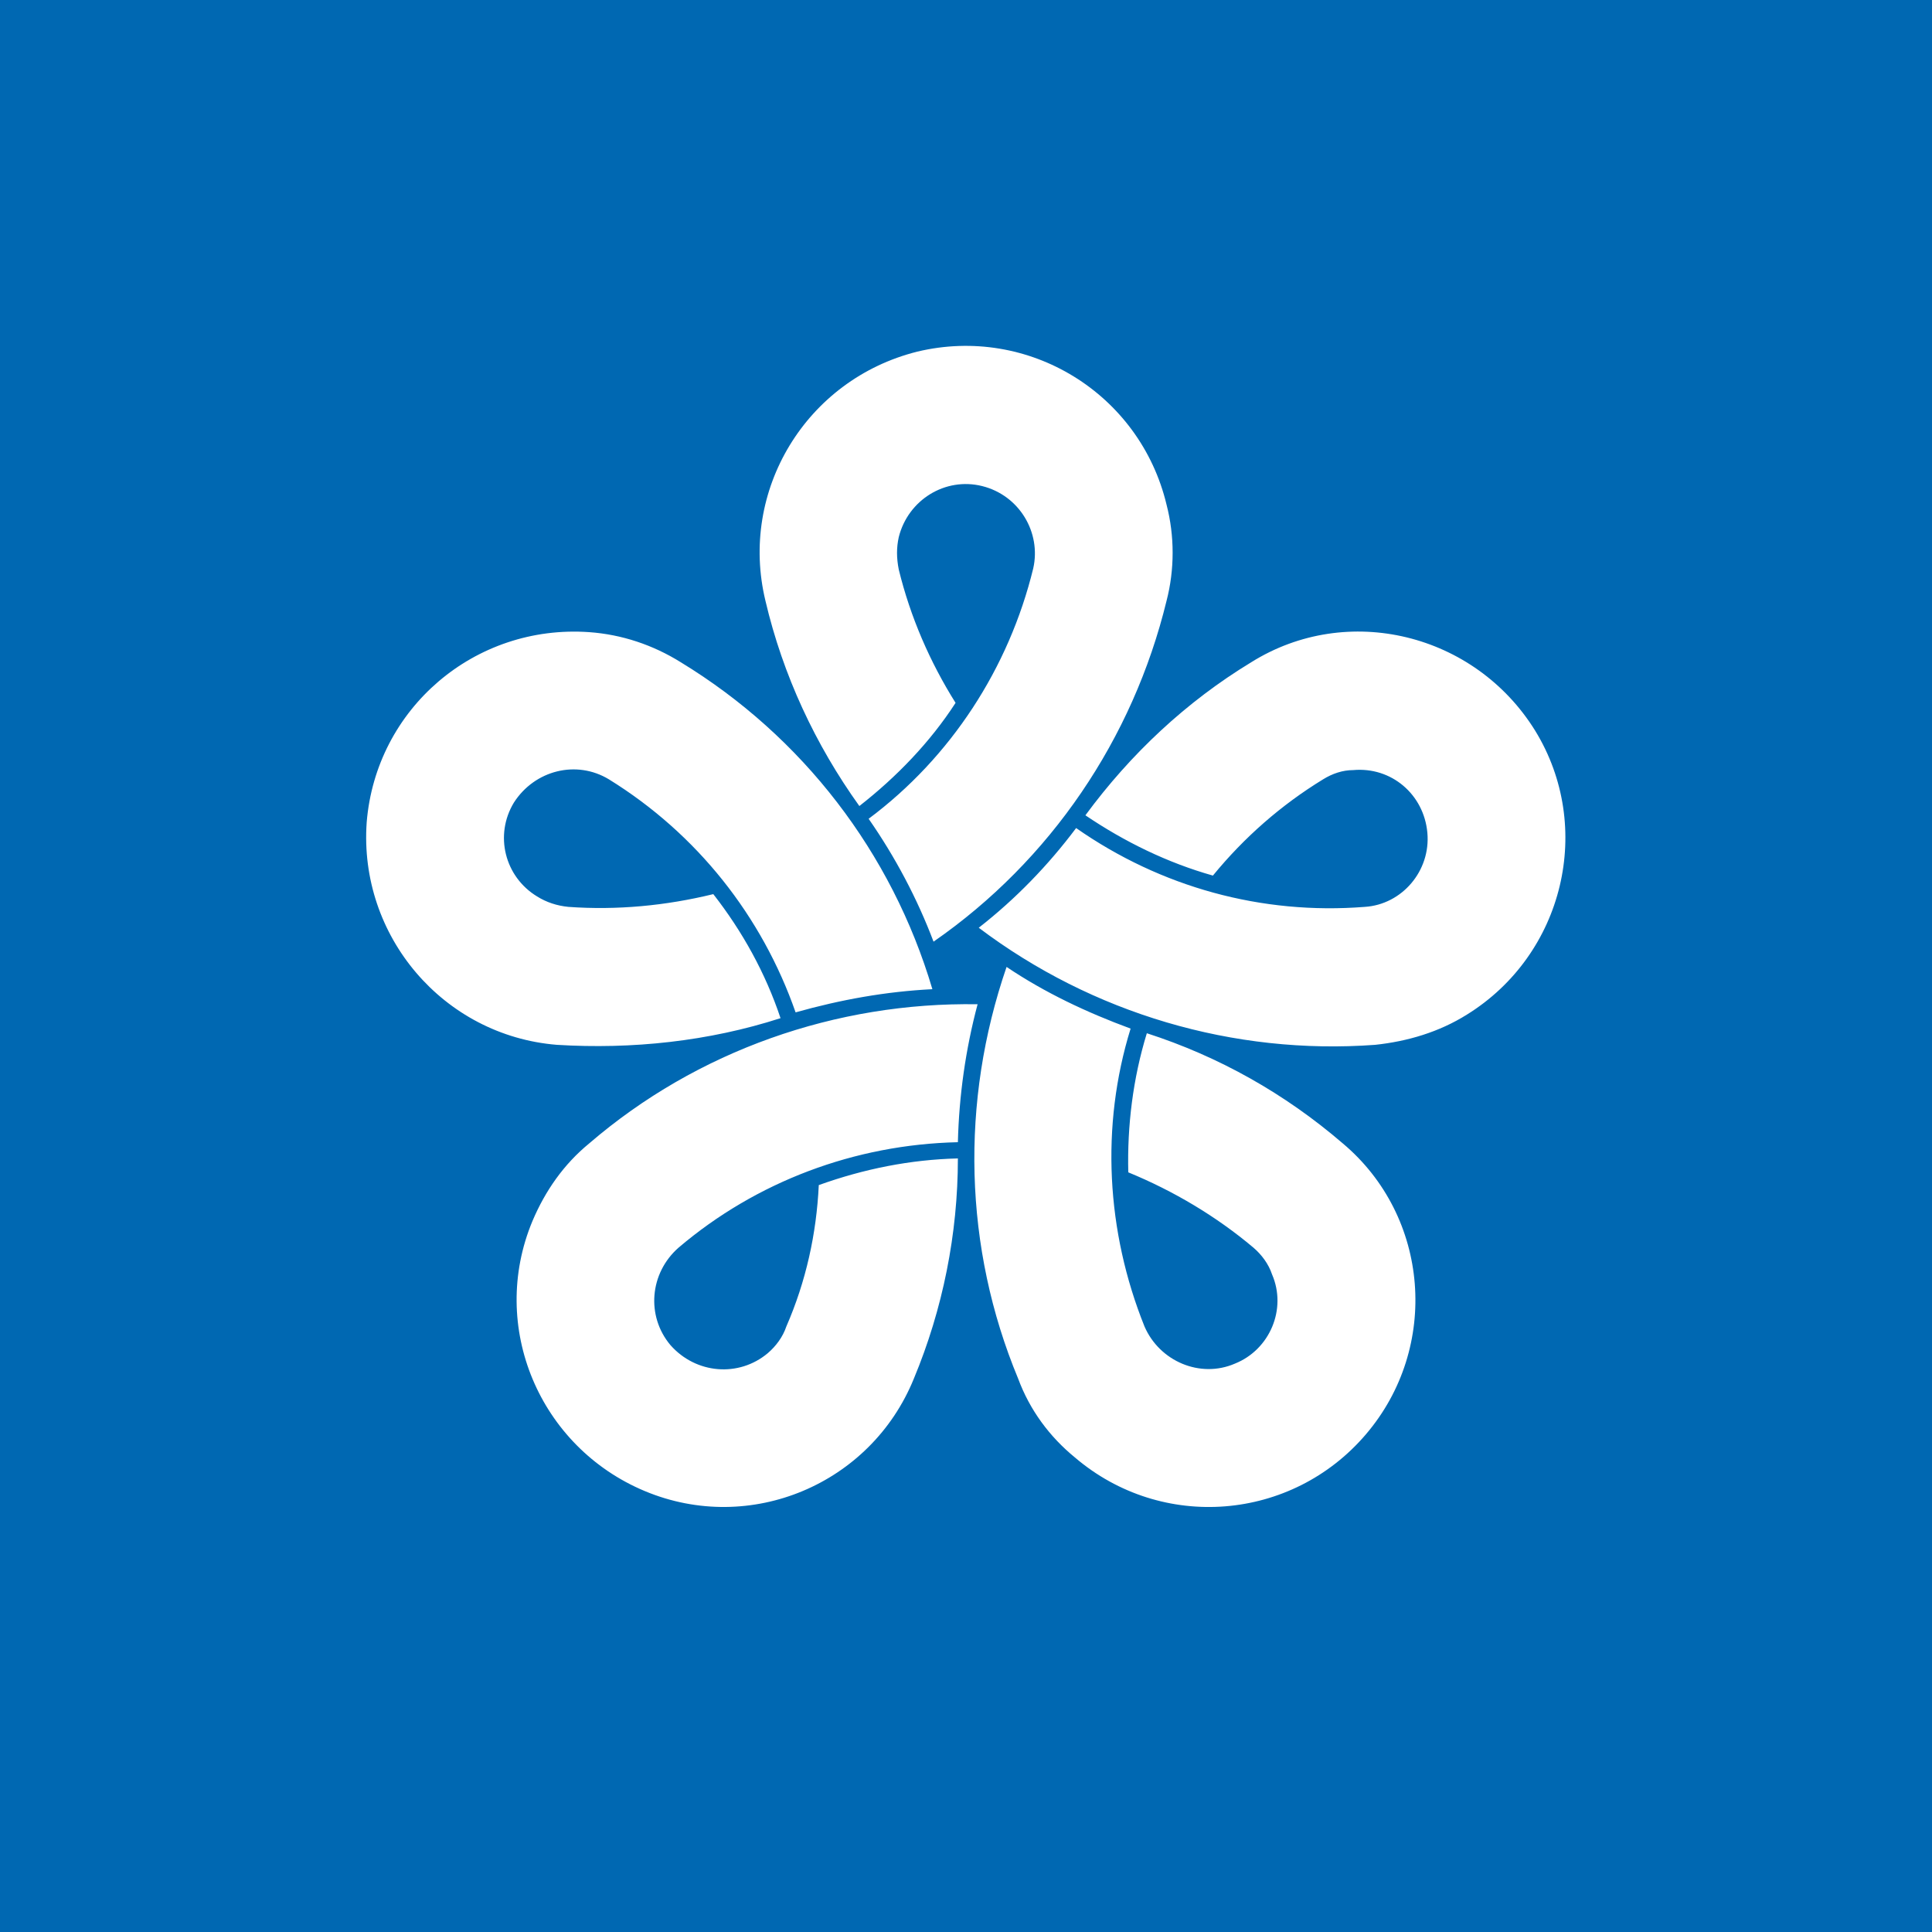 <?xml version="1.0"?>
<svg xmlns="http://www.w3.org/2000/svg" xmlns:xlink="http://www.w3.org/1999/xlink" version="1.1" width="360" height="360" viewBox="0 0 360 360">
<!-- Generated by Kreative Vexillo v1.0 -->
<style>
.blue{fill:rgb(0,104,178);}
.white{fill:rgb(255,255,255);}
</style>
<defs>
<path id="e" d="M -0.173 -0.315 C -0.196 -0.41 -0.138 -0.506 -0.042 -0.53 C 0.054 -0.553 0.15 -0.494 0.173 -0.398 C 0.18 -0.371 0.18 -0.342 0.173 -0.315 C 0.144 -0.196 0.073 -0.091 -0.028 -0.021 C -0.042 -0.058 -0.061 -0.094 -0.084 -0.127 C -0.013 -0.18 0.037 -0.257 0.058 -0.343 C 0.065 -0.374 0.046 -0.406 0.014 -0.414 C -0.018 -0.422 -0.05 -0.402 -0.058 -0.37 C -0.06 -0.361 -0.06 -0.352 -0.058 -0.342 C -0.048 -0.301 -0.031 -0.262 -0.009 -0.227 C -0.031 -0.193 -0.06 -0.163 -0.092 -0.138 C -0.13 -0.191 -0.158 -0.251 -0.173 -0.315 Z M 0.246 -0.262 C 0.329 -0.314 0.439 -0.287 0.491 -0.203 C 0.542 -0.12 0.516 -0.01 0.432 0.042 C 0.408 0.057 0.381 0.065 0.353 0.068 C 0.231 0.077 0.109 0.041 0.011 -0.033 C 0.043 -0.058 0.071 -0.087 0.095 -0.119 C 0.168 -0.068 0.255 -0.044 0.344 -0.051 C 0.376 -0.053 0.401 -0.082 0.398 -0.115 S 0.367 -0.172 0.334 -0.169 C 0.325 -0.169 0.316 -0.166 0.308 -0.161 C 0.272 -0.139 0.24 -0.111 0.213 -0.078 C 0.174 -0.089 0.137 -0.107 0.103 -0.13 C 0.142 -0.183 0.19 -0.228 0.246 -0.262 Z M 0.325 0.153 C 0.4 0.216 0.409 0.329 0.345 0.404 C 0.281 0.479 0.169 0.488 0.094 0.424 C 0.072 0.406 0.055 0.383 0.045 0.356 C -0.002 0.243 -0.005 0.117 0.035 8.0E-4 C 0.068 0.023 0.104 0.04 0.142 0.054 C 0.116 0.138 0.121 0.229 0.154 0.311 C 0.167 0.341 0.202 0.356 0.232 0.343 C 0.262 0.331 0.277 0.296 0.264 0.266 C 0.261 0.257 0.255 0.249 0.248 0.243 C 0.216 0.216 0.179 0.194 0.14 0.178 C 0.139 0.138 0.144 0.097 0.156 0.058 C 0.218 0.078 0.275 0.11 0.325 0.153 Z M -0.045 0.356 C -0.082 0.447 -0.186 0.491 -0.277 0.453 S -0.412 0.311 -0.374 0.22 C -0.363 0.194 -0.347 0.171 -0.325 0.153 C -0.232 0.073 -0.112 0.031 0.01 0.033 C -4.0E-4 0.072 -0.006 0.112 -0.007 0.152 C -0.096 0.154 -0.181 0.186 -0.248 0.243 C -0.273 0.265 -0.276 0.302 -0.255 0.327 C -0.233 0.352 -0.196 0.355 -0.171 0.334 C -0.164 0.328 -0.158 0.32 -0.155 0.311 C -0.138 0.272 -0.129 0.231 -0.127 0.189 C -0.088 0.175 -0.048 0.167 -0.007 0.166 C -0.007 0.231 -0.02 0.296 -0.045 0.356 Z M -0.353 0.068 C -0.451 0.06 -0.524 -0.026 -0.517 -0.124 C -0.509 -0.222 -0.424 -0.295 -0.325 -0.288 C -0.297 -0.286 -0.27 -0.277 -0.246 -0.262 C -0.141 -0.198 -0.064 -0.098 -0.029 0.02 C -0.069 0.022 -0.108 0.029 -0.147 0.04 C -0.176 -0.043 -0.232 -0.114 -0.308 -0.161 C -0.336 -0.178 -0.372 -0.169 -0.39 -0.141 C -0.407 -0.113 -0.398 -0.077 -0.37 -0.06 C -0.362 -0.055 -0.353 -0.052 -0.343 -0.051 C -0.301 -0.048 -0.259 -0.052 -0.218 -0.062 C -0.193 -0.03 -0.173 0.006 -0.16 0.045 C -0.222 0.065 -0.288 0.072 -0.353 0.068 Z"/>
</defs>
<g>
<rect x="0" y="0" width="360" height="360" class="blue"/>
<use xlink:href="#e" transform="translate(180 180) scale(216 216) rotate(0)" class="white"/>
</g>
</svg>
